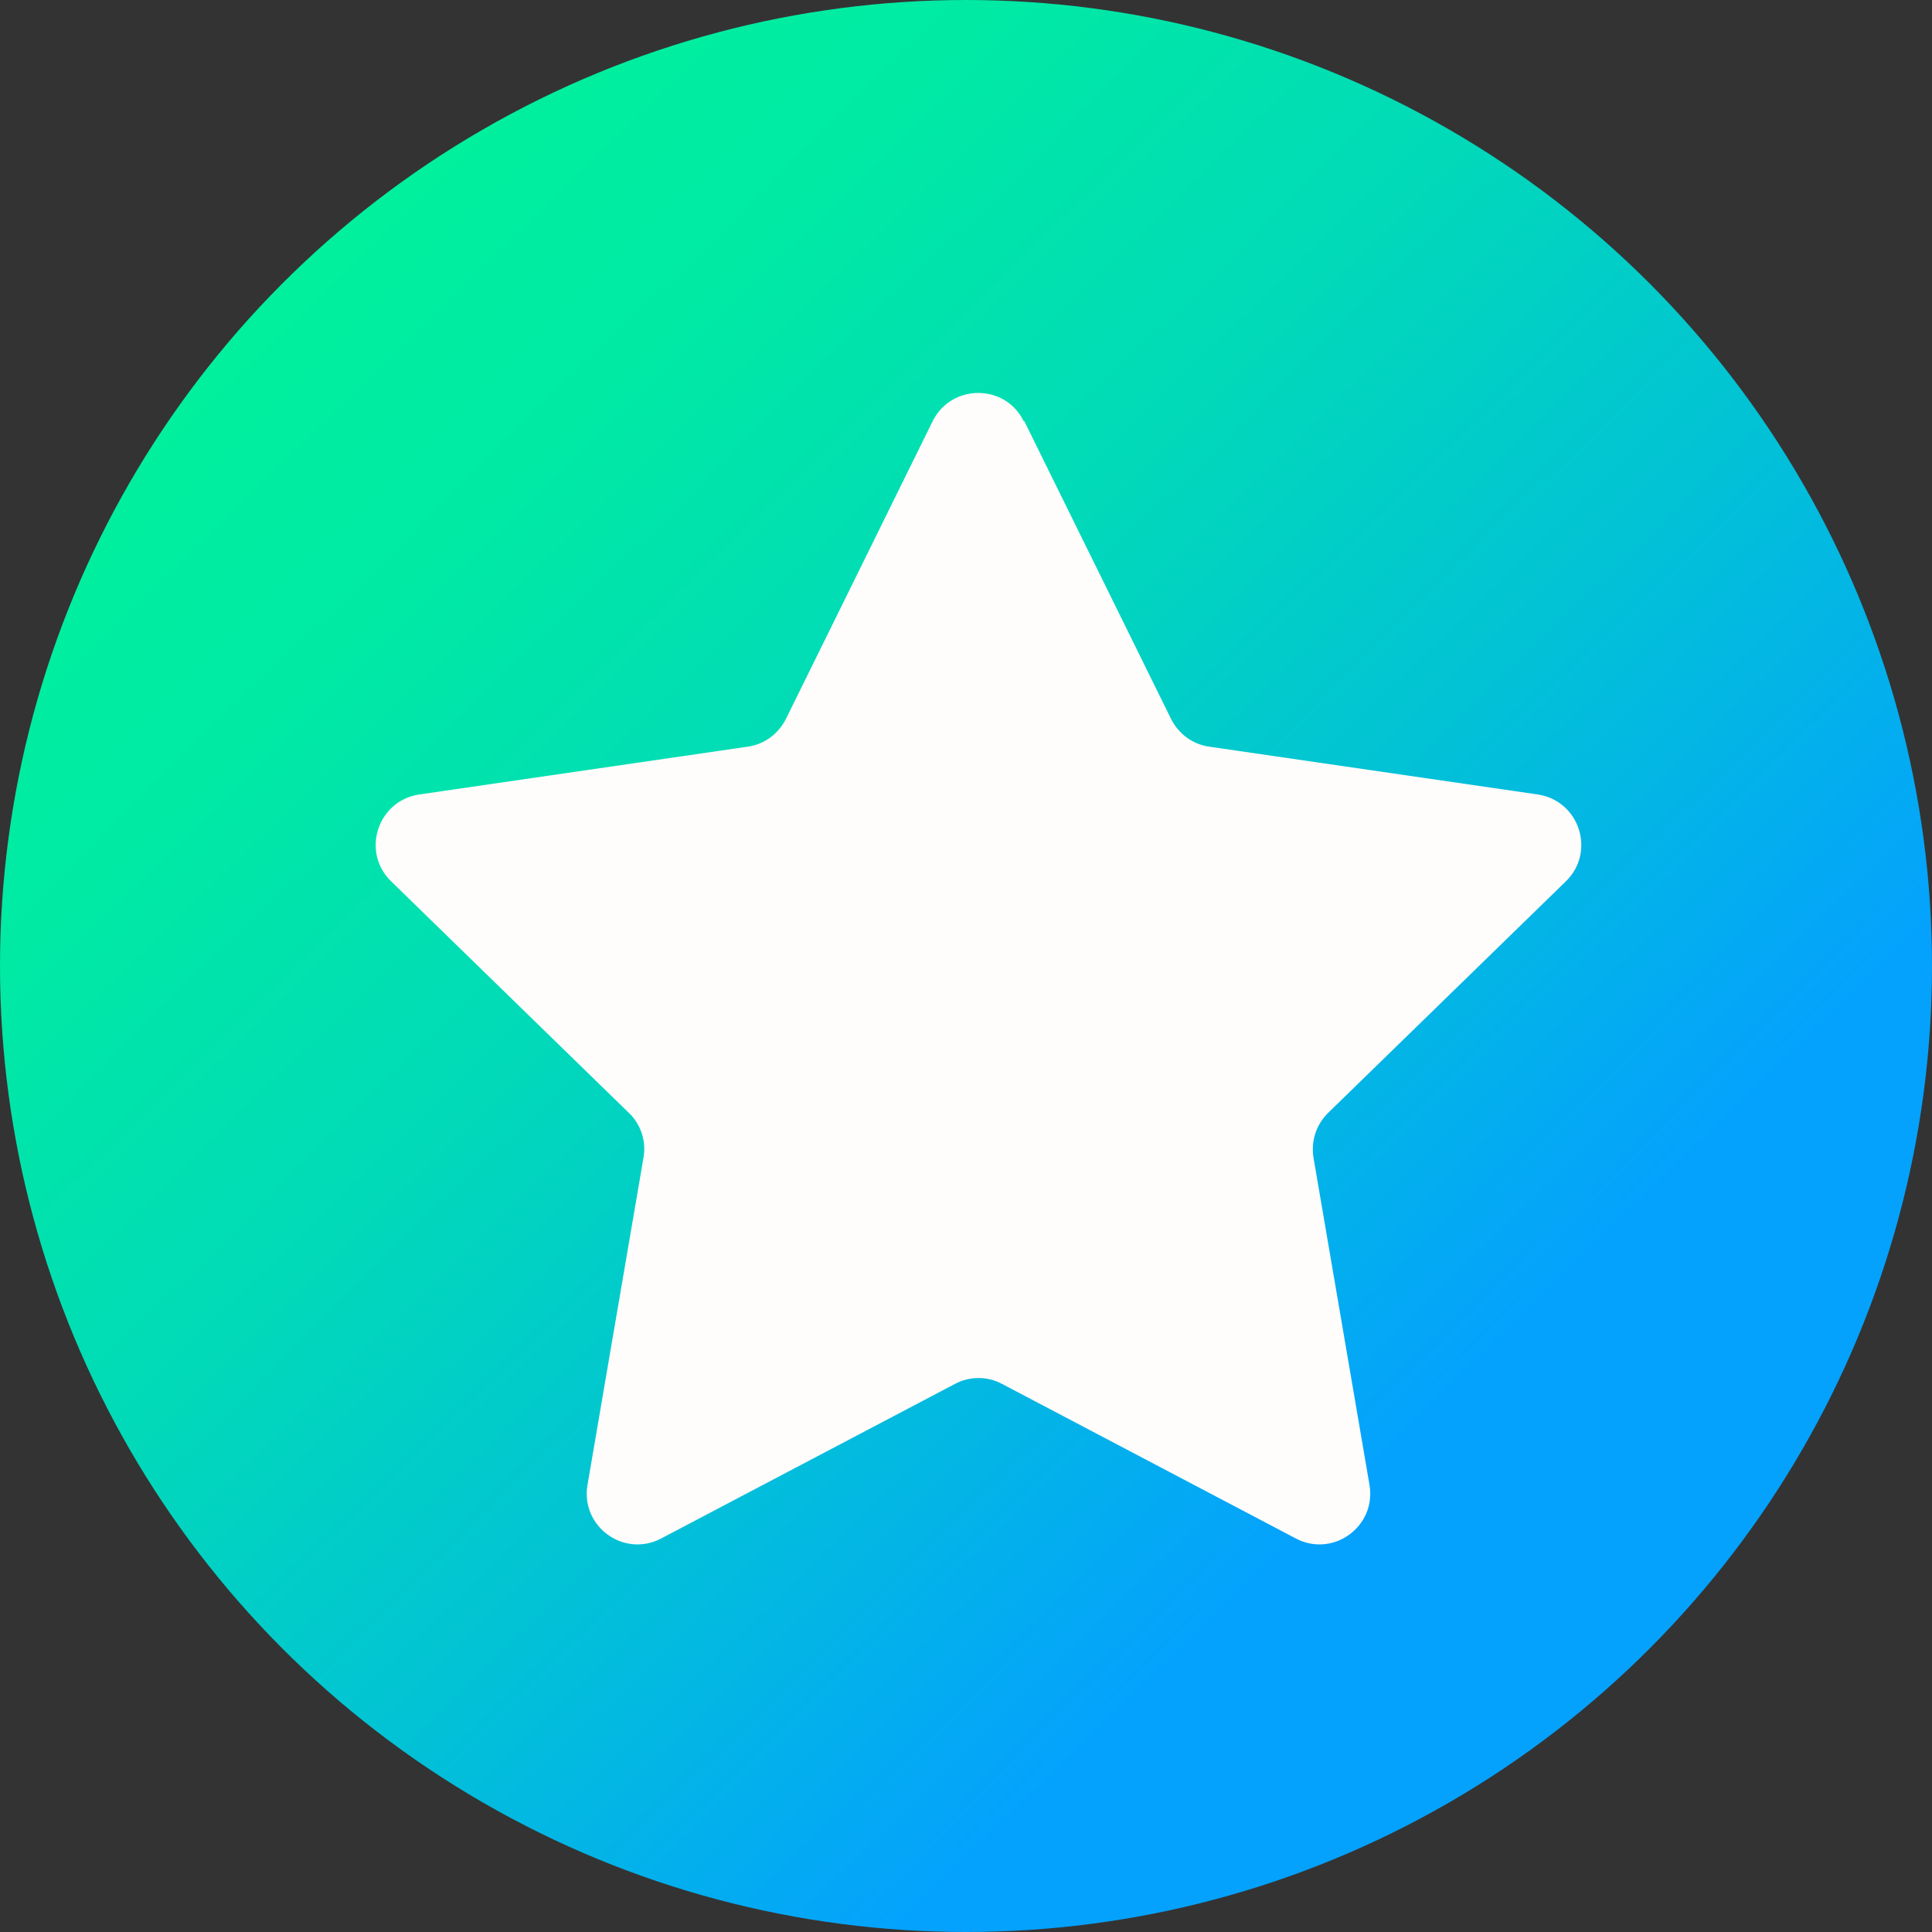 <svg width="72" height="72" viewBox="0 0 72 72" fill="none" xmlns="http://www.w3.org/2000/svg">
<rect x="0" y="0" width="72" height="72" fill="#333333" stroke="none"/>
<circle cx="36" cy="36" r="36" fill="url(#paint0_linear_182_4)"/>
<path d="M38.174 15.697L43.641 26.79C43.922 27.351 44.447 27.741 45.069 27.827L57.309 29.608C58.859 29.84 59.481 31.744 58.358 32.842L49.499 41.47C49.047 41.91 48.852 42.532 48.95 43.142L51.036 55.333C51.305 56.883 49.682 58.067 48.291 57.334L37.344 51.575C36.795 51.282 36.136 51.282 35.587 51.575L24.64 57.334C23.249 58.067 21.626 56.883 21.895 55.333L23.981 43.142C24.091 42.532 23.884 41.897 23.432 41.47L14.573 32.842C13.45 31.744 14.072 29.84 15.622 29.608L27.862 27.827C28.484 27.741 29.009 27.351 29.29 26.79L34.757 15.697C35.453 14.293 37.466 14.293 38.15 15.697H38.174Z" fill="#FFFCFC"/>
<defs>
<linearGradient id="paint0_linear_182_4" x1="-3.163" y1="-4.368" x2="87.213" y2="88.268" gradientUnits="userSpaceOnUse">
<stop stop-color="#00F09E"/>
<stop offset="0.16" stop-color="#00F09E"/>
<stop offset="0.24" stop-color="#00EAA4"/>
<stop offset="0.36" stop-color="#01DAB8"/>
<stop offset="0.49" stop-color="#02C0D8"/>
<stop offset="0.62" stop-color="#04A2FD"/>
<stop offset="1" stop-color="#04A2FD"/>
</linearGradient>
</defs>
</svg>
